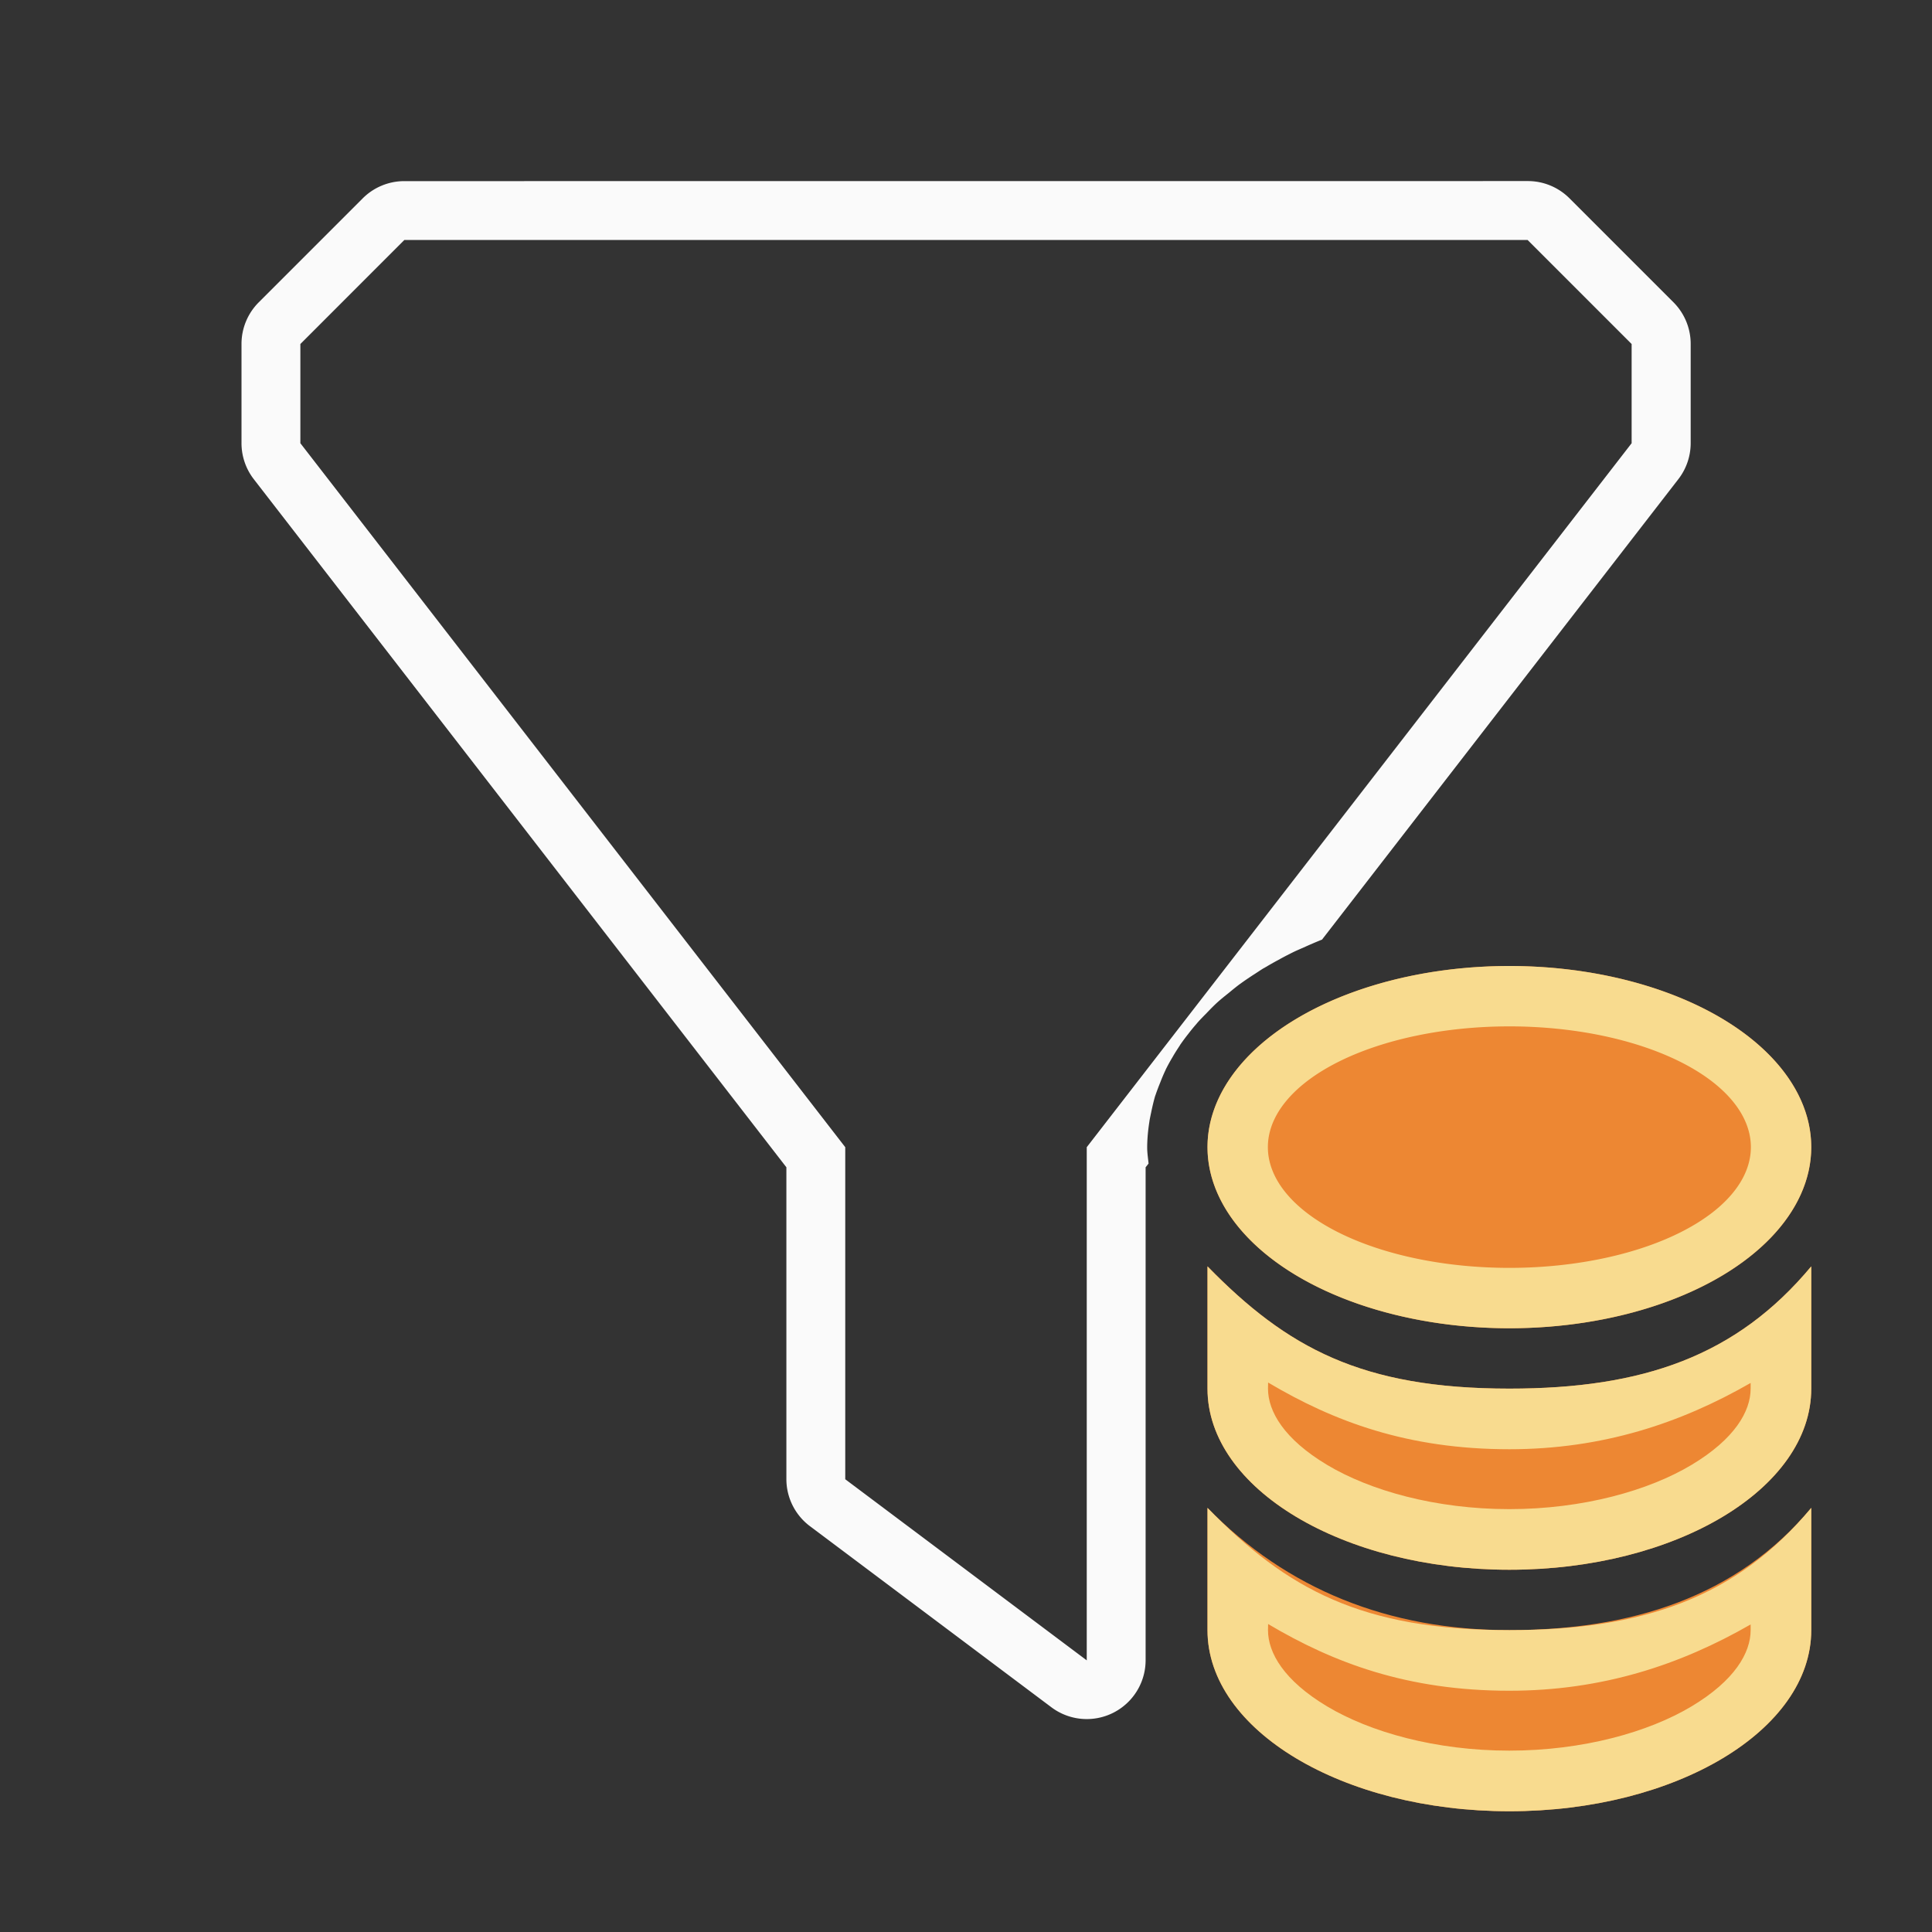 <svg viewBox="0 0 32 32" xmlns="http://www.w3.org/2000/svg"><rect x="0" y="0" width="32" height="32" fill="#333333" stroke="none"/><path d="m6.697 3a.975.975 0 0 0 -.689.285l-1.723 1.723a.975.975 0 0 0 -.285.689v1.643a.975.975 0 0 0 .203.596l8.822 11.398v5.166a.975.975 0 0 0 .391.779l4 3a.975.975 0 0 0 1.559-.779v-8.166l.049-.062c-.009-.086-.022-.172-.023-.258a1 1 0 0 1 0-.027c.002-.138.015-.276.037-.412a1 1 0 0 1 0-.004c.008-.049.019-.098.029-.146.018-.089.039-.178.064-.266a1 1 0 0 1 .012-.033c.023-.068.049-.135.076-.201.025-.065.052-.13.082-.193a1 1 0 0 1 .01-.023c.035-.07.073-.138.113-.205.036-.063.075-.123.115-.184a1 1 0 0 1 .012-.02c.042-.06.085-.118.131-.176.045-.059.092-.116.141-.172a1 1 0 0 1 .008-.01c.05-.057.103-.11.156-.164.054-.057.11-.114.168-.168a1 1 0 0 1 .018-.016c.057-.051.116-.098.176-.146.057-.047.114-.094.174-.139a1 1 0 0 1 .016-.012c.081-.058.163-.114.248-.168.046-.03.092-.061.139-.09a1 1 0 0 1 .016-.008c.077-.046.154-.09.234-.133.074-.041.15-.081.227-.119a1 1 0 0 1 .02-.01c.056-.027.113-.051.17-.076.099-.045.198-.088.301-.129h.002l5.904-7.629a.975.975 0 0 0 .203-.596v-1.643a.975.975 0 0 0 -.285-.689l-1.723-1.723a.975.975 0 0 0 -.689-.285zm0 .975h18.605l1.723 1.723v1.643l-9.025 11.66v8.5l-4-3v-5.5l-9.025-11.66v-1.643z" fill="#fafafa"/><g transform="translate(7 7)"><g fill="#ed8733"><path d="m13 13.975v2.025c0 1.657 2.239 3 5 3s5-1.343 5-3v-2.025c-1.237 1.484-2.784 2.025-5 2.025-2.448 0-3.681-.675-5-2.025z"/><ellipse cx="18" cy="12" rx="5" ry="3"/><path d="m13 17.975v2.025c0 1.657 2.239 3 5 3s5-1.343 5-3v-2.025c-1.237 1.484-3 2.025-5 2.025s-3.681-.675-5-2.025z"/></g><g fill="#f8db8f"><path d="m20 20.975v2.025c0 1.657 2.239 3 5 3s5-1.343 5-3v-2.025c-1.237 1.484-2.784 2.025-5 2.025-2.448 0-3.681-.675-5-2.025zm1.004 1.924c1.084.643 2.306 1.105 3.996 1.105 1.543 0 2.835-.431 3.996-1.098v.094c0 .377-.265.835-.977 1.262-.712.427-1.801.734-3.02.734s-2.308-.307-3.02-.734c-.712-.427-.977-.885-.977-1.262z" transform="translate(-7 -7)"/><path d="m25 16a5 3 0 0 0 -5 3 5 3 0 0 0 5 3 5 3 0 0 0 5-3 5 3 0 0 0 -5-3zm0 1a4 2 0 0 1 4 2 4 2 0 0 1 -4 2 4 2 0 0 1 -4-2 4 2 0 0 1 4-2z" transform="translate(-7 -7)"/><path d="m13 17.975v2.025c0 1.657 2.239 3 5 3s5-1.343 5-3v-2.025c-1.237 1.484-2.784 2.025-5 2.025-2.448 0-3.681-.675-5-2.025zm1.004 1.924c1.084.643 2.306 1.105 3.996 1.105 1.543 0 2.835-.431 3.996-1.098v.094c0 .377-.265.835-.977 1.262-.712.427-1.801.734-3.02.734s-2.308-.307-3.02-.734c-.712-.427-.977-.885-.977-1.262z"/></g></g></svg>